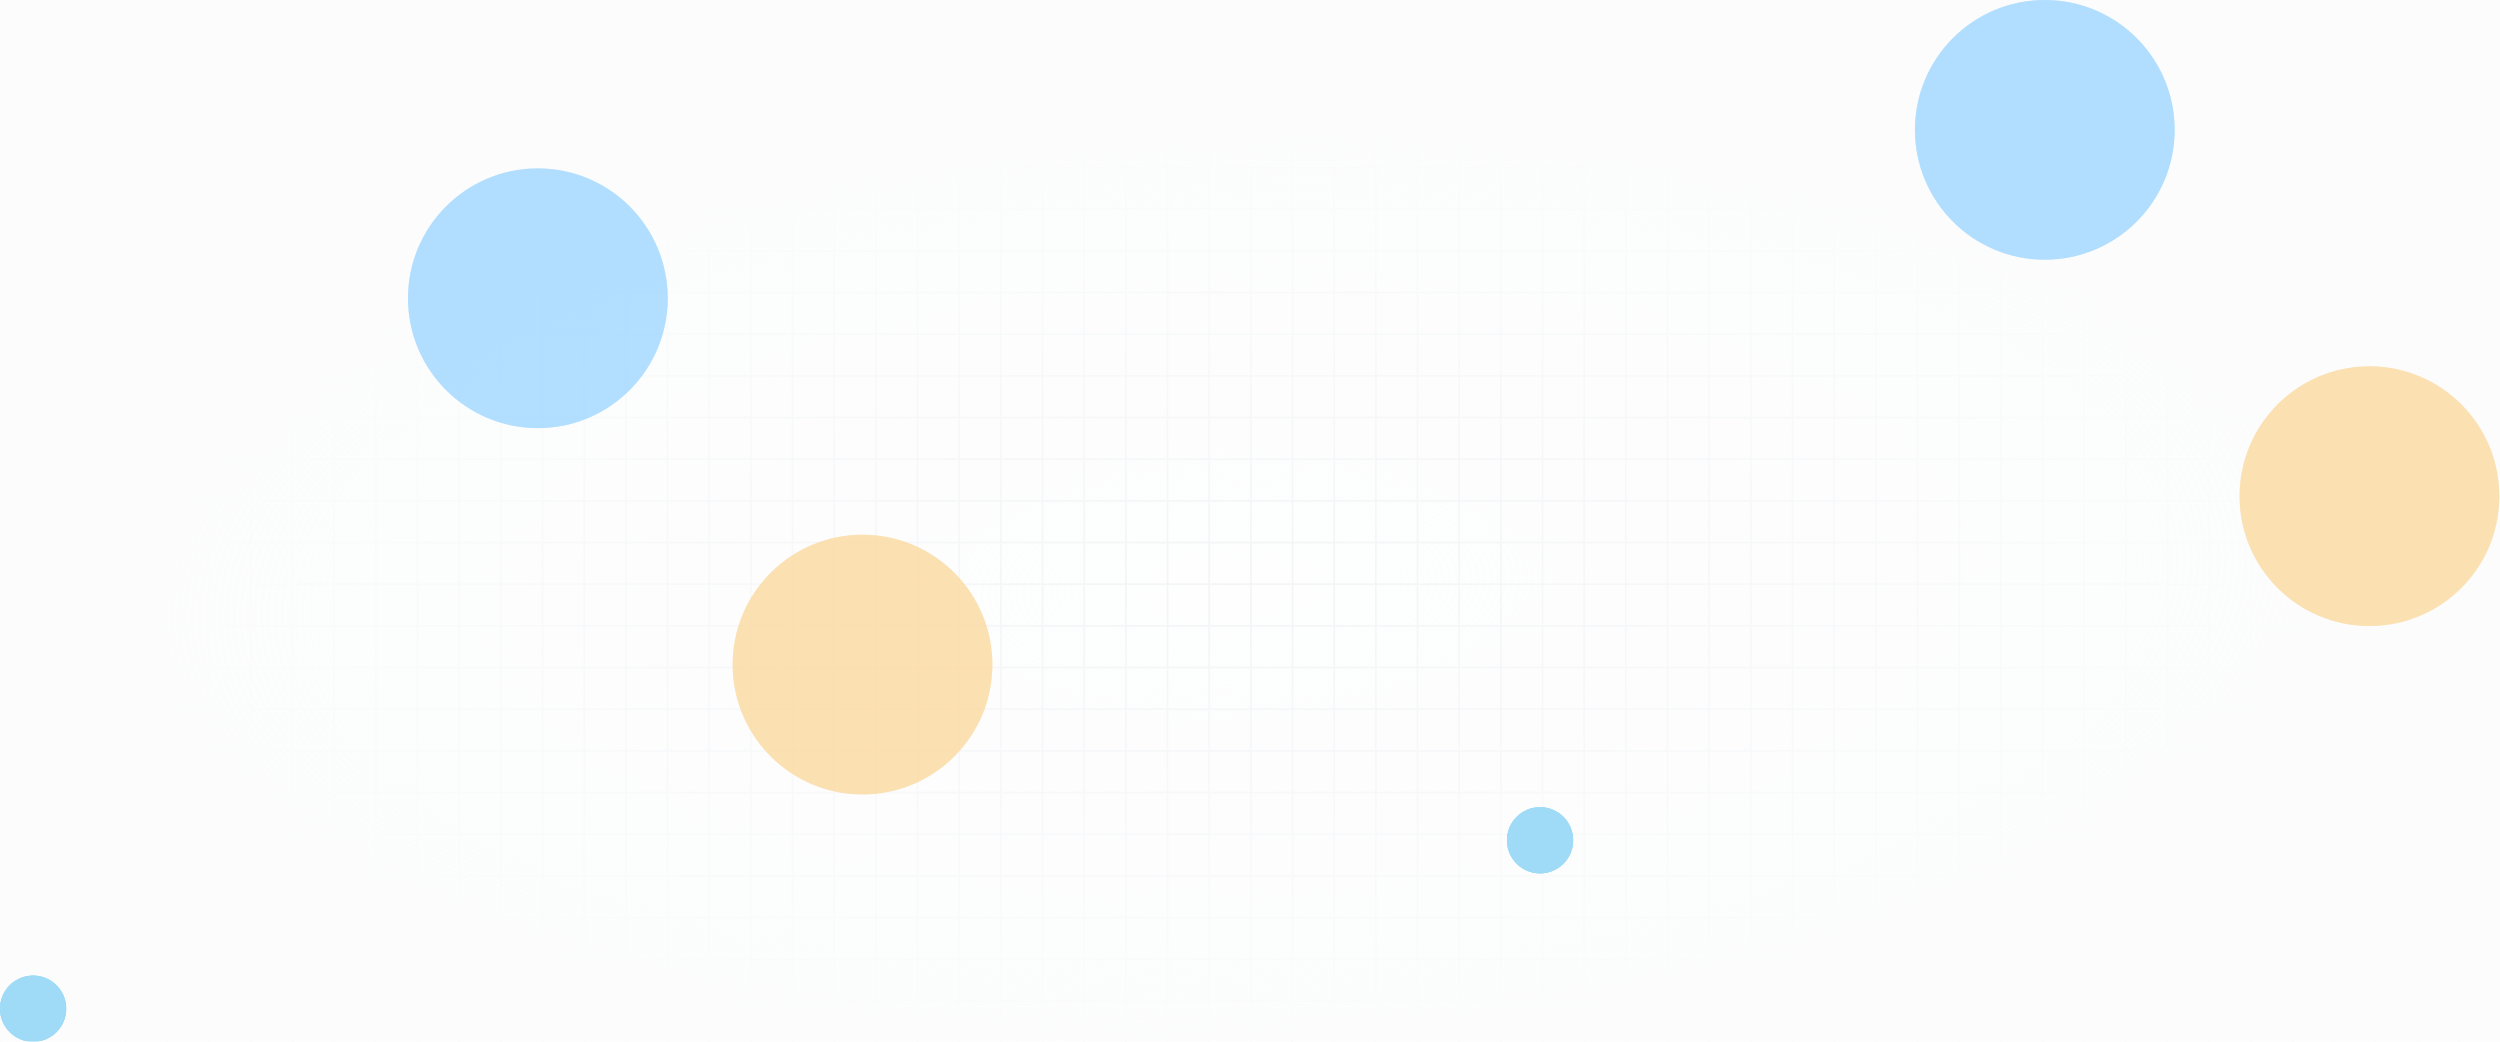 <svg width="1440" height="600" viewBox="0 0 1440 600" fill="none" xmlns="http://www.w3.org/2000/svg">
<g clip-path="url(#clip0_930_208)">
<rect width="1440" height="600" fill="white"/>
<g opacity="0.4">
<rect width="1440" height="600" fill="white"/>
<line x1="0.5" y1="-48" x2="0.5" y2="672" stroke="#D5DAE1"/>
<line x1="1464" y1="0.5" x2="-24" y2="0.5" stroke="#D5DAE1"/>
<line x1="1464" y1="24.5" x2="-24" y2="24.5" stroke="#D5DAE1"/>
<line x1="1464" y1="48.5" x2="-24" y2="48.5" stroke="#D5DAE1"/>
<line x1="1464" y1="72.5" x2="-24" y2="72.5" stroke="#D5DAE1"/>
<line x1="1464" y1="96.5" x2="-24" y2="96.5" stroke="#D5DAE1"/>
<line x1="1464" y1="120.5" x2="-24" y2="120.5" stroke="#D5DAE1"/>
<line x1="1464" y1="144.5" x2="-24" y2="144.5" stroke="#D5DAE1"/>
<line x1="1464" y1="168.5" x2="-24" y2="168.5" stroke="#D5DAE1"/>
<line x1="1464" y1="192.5" x2="-24" y2="192.5" stroke="#D5DAE1"/>
<line x1="1464" y1="216.5" x2="-24" y2="216.5" stroke="#D5DAE1"/>
<line x1="1464" y1="240.5" x2="-24" y2="240.5" stroke="#D5DAE1"/>
<line x1="1464" y1="264.5" x2="-24" y2="264.5" stroke="#D5DAE1"/>
<line x1="1464" y1="288.5" x2="-24" y2="288.5" stroke="#D5DAE1"/>
<line x1="1464" y1="312.5" x2="-24" y2="312.5" stroke="#D5DAE1"/>
<line x1="1464" y1="336.5" x2="-24" y2="336.5" stroke="#D5DAE1"/>
<line x1="1464" y1="360.5" x2="-24" y2="360.5" stroke="#D5DAE1"/>
<line x1="1464" y1="384.5" x2="-24" y2="384.5" stroke="#D5DAE1"/>
<line x1="1464" y1="408.5" x2="-24" y2="408.5" stroke="#D5DAE1"/>
<line x1="1464" y1="432.5" x2="-24" y2="432.5" stroke="#D5DAE1"/>
<line x1="1464" y1="456.5" x2="-24" y2="456.5" stroke="#D5DAE1"/>
<line x1="1464" y1="480.5" x2="-24" y2="480.5" stroke="#D5DAE1"/>
<line x1="1464" y1="504.5" x2="-24" y2="504.5" stroke="#D5DAE1"/>
<line x1="1464" y1="528.5" x2="-24" y2="528.5" stroke="#D5DAE1"/>
<line x1="1464" y1="552.5" x2="-24" y2="552.5" stroke="#D5DAE1"/>
<line x1="1464" y1="576.5" x2="-24" y2="576.5" stroke="#D5DAE1"/>
<line x1="24.5" y1="-48" x2="24.5" y2="672" stroke="#D5DAE1"/>
<line x1="24.5" y1="-48" x2="24.5" y2="672" stroke="#D5DAE1"/>
<line x1="48.5" y1="-48" x2="48.5" y2="672" stroke="#D5DAE1"/>
<line x1="72.5" y1="-48" x2="72.5" y2="672" stroke="#D5DAE1"/>
<line x1="96.5" y1="-48" x2="96.5" y2="672" stroke="#D5DAE1"/>
<line x1="120.5" y1="-48" x2="120.5" y2="672" stroke="#D5DAE1"/>
<line x1="144.5" y1="-48" x2="144.5" y2="672" stroke="#D5DAE1"/>
<line x1="168.5" y1="-48" x2="168.5" y2="672" stroke="#D5DAE1"/>
<line x1="192.5" y1="-48" x2="192.5" y2="672" stroke="#D5DAE1"/>
<line x1="216.5" y1="-48" x2="216.5" y2="672" stroke="#D5DAE1"/>
<line x1="240.5" y1="-48" x2="240.5" y2="672" stroke="#D5DAE1"/>
<line x1="264.5" y1="-48" x2="264.5" y2="672" stroke="#D5DAE1"/>
<line x1="288.5" y1="-48" x2="288.5" y2="672" stroke="#D5DAE1"/>
<line x1="312.5" y1="-48" x2="312.5" y2="672" stroke="#D5DAE1"/>
<line x1="336.5" y1="-48" x2="336.5" y2="672" stroke="#D5DAE1"/>
<line x1="360.5" y1="-48" x2="360.5" y2="672" stroke="#D5DAE1"/>
<line x1="384.5" y1="-48" x2="384.5" y2="672" stroke="#D5DAE1"/>
<line x1="408.5" y1="-48" x2="408.5" y2="672" stroke="#D5DAE1"/>
<line x1="432.5" y1="-48" x2="432.5" y2="672" stroke="#D5DAE1"/>
<line x1="456.5" y1="-48" x2="456.5" y2="672" stroke="#D5DAE1"/>
<line x1="480.5" y1="-48" x2="480.5" y2="672" stroke="#D5DAE1"/>
<line x1="504.5" y1="-48" x2="504.5" y2="672" stroke="#D5DAE1"/>
<line x1="528.5" y1="-48" x2="528.5" y2="672" stroke="#D5DAE1"/>
<line x1="552.5" y1="-48" x2="552.5" y2="672" stroke="#D5DAE1"/>
<line x1="576.5" y1="-48" x2="576.5" y2="672" stroke="#D5DAE1"/>
<line x1="600.5" y1="-48" x2="600.5" y2="672" stroke="#D5DAE1"/>
<line x1="624.5" y1="-48" x2="624.5" y2="672" stroke="#D5DAE1"/>
<line x1="648.5" y1="-48" x2="648.5" y2="672" stroke="#D5DAE1"/>
<line x1="672.5" y1="-48" x2="672.5" y2="672" stroke="#D5DAE1"/>
<line x1="696.5" y1="-48" x2="696.5" y2="672" stroke="#D5DAE1"/>
<line x1="720.5" y1="-48" x2="720.5" y2="672" stroke="#D5DAE1"/>
<line x1="744.5" y1="-48" x2="744.5" y2="672" stroke="#D5DAE1"/>
<line x1="768.5" y1="-48" x2="768.5" y2="672" stroke="#D5DAE1"/>
<line x1="792.5" y1="-48" x2="792.5" y2="672" stroke="#D5DAE1"/>
<line x1="816.5" y1="-48" x2="816.5" y2="672" stroke="#D5DAE1"/>
<line x1="840.5" y1="-48" x2="840.5" y2="672" stroke="#D5DAE1"/>
<line x1="864.5" y1="-48" x2="864.5" y2="672" stroke="#D5DAE1"/>
<line x1="888.5" y1="-48" x2="888.5" y2="672" stroke="#D5DAE1"/>
<line x1="912.5" y1="-48" x2="912.5" y2="672" stroke="#D5DAE1"/>
<line x1="936.5" y1="-48" x2="936.5" y2="672" stroke="#D5DAE1"/>
<line x1="960.5" y1="-48" x2="960.5" y2="672" stroke="#D5DAE1"/>
<line x1="984.5" y1="-48" x2="984.5" y2="672" stroke="#D5DAE1"/>
<line x1="1008.5" y1="-48" x2="1008.5" y2="672" stroke="#D5DAE1"/>
<line x1="1032.5" y1="-48" x2="1032.5" y2="672" stroke="#D5DAE1"/>
<line x1="1056.5" y1="-48" x2="1056.5" y2="672" stroke="#D5DAE1"/>
<line x1="1080.5" y1="-48" x2="1080.5" y2="672" stroke="#D5DAE1"/>
<line x1="1104.5" y1="-48" x2="1104.5" y2="672" stroke="#D5DAE1"/>
<line x1="1128.5" y1="-48" x2="1128.5" y2="672" stroke="#D5DAE1"/>
<line x1="1152.5" y1="-48" x2="1152.5" y2="672" stroke="#D5DAE1"/>
<line x1="1176.5" y1="-48" x2="1176.5" y2="672" stroke="#D5DAE1"/>
<line x1="1200.5" y1="-48" x2="1200.5" y2="672" stroke="#D5DAE1"/>
<line x1="1224.5" y1="-48" x2="1224.5" y2="672" stroke="#D5DAE1"/>
<line x1="1248.5" y1="-48" x2="1248.5" y2="672" stroke="#D5DAE1"/>
<line x1="1272.5" y1="-48" x2="1272.5" y2="672" stroke="#D5DAE1"/>
<line x1="1296.5" y1="-48" x2="1296.5" y2="672" stroke="#D5DAE1"/>
<line x1="1320.5" y1="-48" x2="1320.5" y2="672" stroke="#D5DAE1"/>
<line x1="1344.5" y1="-48" x2="1344.5" y2="672" stroke="#D5DAE1"/>
<line x1="1368.5" y1="-48" x2="1368.5" y2="672" stroke="#D5DAE1"/>
<line x1="1392.5" y1="-48" x2="1392.5" y2="672" stroke="#D5DAE1"/>
<line x1="1416.5" y1="-48" x2="1416.5" y2="672" stroke="#D5DAE1"/>
<rect width="1440" height="605" fill="url(#paint0_radial_930_208)"/>
<g style="mix-blend-mode:lighten" filter="url(#filter0_f_930_208)">
<circle cx="887.067" cy="484.001" r="19.067" fill="#0EA5E9"/>
</g>
<g opacity="0.4" filter="url(#filter1_f_930_208)">
<circle cx="1177.8" cy="74.799" r="74.799" fill="#0B99FF"/>
</g>
<g opacity="0.4" filter="url(#filter2_f_930_208)">
<circle cx="1364.8" cy="285.799" r="74.799" fill="#F59E0B"/>
</g>
<g style="mix-blend-mode:lighten" filter="url(#filter3_f_930_208)">
<circle cx="887.067" cy="484.001" r="19.067" fill="#0EA5E9"/>
</g>
<g opacity="0.4" filter="url(#filter4_f_930_208)">
<circle cx="1177.8" cy="74.799" r="74.799" fill="#0B99FF"/>
</g>
<g opacity="0.4" filter="url(#filter5_f_930_208)">
<circle cx="1364.8" cy="285.799" r="74.799" fill="#F59E0B"/>
</g>
<g style="mix-blend-mode:lighten" filter="url(#filter6_f_930_208)">
<circle cx="887.067" cy="484.001" r="19.067" fill="#0EA5E9"/>
</g>
<g opacity="0.4" filter="url(#filter7_f_930_208)">
<circle cx="1177.8" cy="74.799" r="74.799" fill="#0B99FF"/>
</g>
<g opacity="0.4" filter="url(#filter8_f_930_208)">
<circle cx="1364.8" cy="285.799" r="74.799" fill="#F59E0B"/>
</g>
<g style="mix-blend-mode:lighten" filter="url(#filter9_f_930_208)">
<circle cx="19.067" cy="581" r="19.067" fill="#0EA5E9"/>
</g>
<g opacity="0.4" filter="url(#filter10_f_930_208)">
<circle cx="309.799" cy="171.799" r="74.799" fill="#0B99FF"/>
</g>
<g opacity="0.4" filter="url(#filter11_f_930_208)">
<circle cx="496.799" cy="382.799" r="74.799" fill="#F59E0B"/>
</g>
<g style="mix-blend-mode:lighten" filter="url(#filter12_f_930_208)">
<circle cx="19.067" cy="581" r="19.067" fill="#0EA5E9"/>
</g>
<g opacity="0.4" filter="url(#filter13_f_930_208)">
<circle cx="309.799" cy="171.799" r="74.799" fill="#0B99FF"/>
</g>
<g opacity="0.4" filter="url(#filter14_f_930_208)">
<circle cx="496.799" cy="382.799" r="74.799" fill="#F59E0B"/>
</g>
<g style="mix-blend-mode:lighten" filter="url(#filter15_f_930_208)">
<circle cx="19.067" cy="581" r="19.067" fill="#0EA5E9"/>
</g>
<g opacity="0.4" filter="url(#filter16_f_930_208)">
<circle cx="309.799" cy="171.799" r="74.799" fill="#0B99FF"/>
</g>
<g opacity="0.4" filter="url(#filter17_f_930_208)">
<circle cx="496.799" cy="382.799" r="74.799" fill="#F59E0B"/>
</g>
</g>
</g>
<defs>
<filter id="filter0_f_930_208" x="821.199" y="418.133" width="131.735" height="131.735" filterUnits="userSpaceOnUse" color-interpolation-filters="sRGB">
<feFlood flood-opacity="0" result="BackgroundImageFix"/>
<feBlend mode="normal" in="SourceGraphic" in2="BackgroundImageFix" result="shape"/>
<feGaussianBlur stdDeviation="23.4" result="effect1_foregroundBlur_930_208"/>
</filter>
<filter id="filter1_f_930_208" x="919.402" y="-183.598" width="516.795" height="516.795" filterUnits="userSpaceOnUse" color-interpolation-filters="sRGB">
<feFlood flood-opacity="0" result="BackgroundImageFix"/>
<feBlend mode="normal" in="SourceGraphic" in2="BackgroundImageFix" result="shape"/>
<feGaussianBlur stdDeviation="91.799" result="effect1_foregroundBlur_930_208"/>
</filter>
<filter id="filter2_f_930_208" x="1106.4" y="27.402" width="516.795" height="516.795" filterUnits="userSpaceOnUse" color-interpolation-filters="sRGB">
<feFlood flood-opacity="0" result="BackgroundImageFix"/>
<feBlend mode="normal" in="SourceGraphic" in2="BackgroundImageFix" result="shape"/>
<feGaussianBlur stdDeviation="91.799" result="effect1_foregroundBlur_930_208"/>
</filter>
<filter id="filter3_f_930_208" x="821.199" y="418.133" width="131.735" height="131.735" filterUnits="userSpaceOnUse" color-interpolation-filters="sRGB">
<feFlood flood-opacity="0" result="BackgroundImageFix"/>
<feBlend mode="normal" in="SourceGraphic" in2="BackgroundImageFix" result="shape"/>
<feGaussianBlur stdDeviation="23.4" result="effect1_foregroundBlur_930_208"/>
</filter>
<filter id="filter4_f_930_208" x="919.402" y="-183.598" width="516.795" height="516.795" filterUnits="userSpaceOnUse" color-interpolation-filters="sRGB">
<feFlood flood-opacity="0" result="BackgroundImageFix"/>
<feBlend mode="normal" in="SourceGraphic" in2="BackgroundImageFix" result="shape"/>
<feGaussianBlur stdDeviation="91.799" result="effect1_foregroundBlur_930_208"/>
</filter>
<filter id="filter5_f_930_208" x="1106.4" y="27.402" width="516.795" height="516.795" filterUnits="userSpaceOnUse" color-interpolation-filters="sRGB">
<feFlood flood-opacity="0" result="BackgroundImageFix"/>
<feBlend mode="normal" in="SourceGraphic" in2="BackgroundImageFix" result="shape"/>
<feGaussianBlur stdDeviation="91.799" result="effect1_foregroundBlur_930_208"/>
</filter>
<filter id="filter6_f_930_208" x="821.199" y="418.133" width="131.735" height="131.735" filterUnits="userSpaceOnUse" color-interpolation-filters="sRGB">
<feFlood flood-opacity="0" result="BackgroundImageFix"/>
<feBlend mode="normal" in="SourceGraphic" in2="BackgroundImageFix" result="shape"/>
<feGaussianBlur stdDeviation="23.4" result="effect1_foregroundBlur_930_208"/>
</filter>
<filter id="filter7_f_930_208" x="919.402" y="-183.598" width="516.795" height="516.795" filterUnits="userSpaceOnUse" color-interpolation-filters="sRGB">
<feFlood flood-opacity="0" result="BackgroundImageFix"/>
<feBlend mode="normal" in="SourceGraphic" in2="BackgroundImageFix" result="shape"/>
<feGaussianBlur stdDeviation="91.799" result="effect1_foregroundBlur_930_208"/>
</filter>
<filter id="filter8_f_930_208" x="1106.4" y="27.402" width="516.795" height="516.795" filterUnits="userSpaceOnUse" color-interpolation-filters="sRGB">
<feFlood flood-opacity="0" result="BackgroundImageFix"/>
<feBlend mode="normal" in="SourceGraphic" in2="BackgroundImageFix" result="shape"/>
<feGaussianBlur stdDeviation="91.799" result="effect1_foregroundBlur_930_208"/>
</filter>
<filter id="filter9_f_930_208" x="-46.801" y="515.133" width="131.735" height="131.735" filterUnits="userSpaceOnUse" color-interpolation-filters="sRGB">
<feFlood flood-opacity="0" result="BackgroundImageFix"/>
<feBlend mode="normal" in="SourceGraphic" in2="BackgroundImageFix" result="shape"/>
<feGaussianBlur stdDeviation="23.4" result="effect1_foregroundBlur_930_208"/>
</filter>
<filter id="filter10_f_930_208" x="51.402" y="-86.598" width="516.795" height="516.795" filterUnits="userSpaceOnUse" color-interpolation-filters="sRGB">
<feFlood flood-opacity="0" result="BackgroundImageFix"/>
<feBlend mode="normal" in="SourceGraphic" in2="BackgroundImageFix" result="shape"/>
<feGaussianBlur stdDeviation="91.799" result="effect1_foregroundBlur_930_208"/>
</filter>
<filter id="filter11_f_930_208" x="238.402" y="124.402" width="516.795" height="516.795" filterUnits="userSpaceOnUse" color-interpolation-filters="sRGB">
<feFlood flood-opacity="0" result="BackgroundImageFix"/>
<feBlend mode="normal" in="SourceGraphic" in2="BackgroundImageFix" result="shape"/>
<feGaussianBlur stdDeviation="91.799" result="effect1_foregroundBlur_930_208"/>
</filter>
<filter id="filter12_f_930_208" x="-46.801" y="515.133" width="131.735" height="131.735" filterUnits="userSpaceOnUse" color-interpolation-filters="sRGB">
<feFlood flood-opacity="0" result="BackgroundImageFix"/>
<feBlend mode="normal" in="SourceGraphic" in2="BackgroundImageFix" result="shape"/>
<feGaussianBlur stdDeviation="23.4" result="effect1_foregroundBlur_930_208"/>
</filter>
<filter id="filter13_f_930_208" x="51.402" y="-86.598" width="516.795" height="516.795" filterUnits="userSpaceOnUse" color-interpolation-filters="sRGB">
<feFlood flood-opacity="0" result="BackgroundImageFix"/>
<feBlend mode="normal" in="SourceGraphic" in2="BackgroundImageFix" result="shape"/>
<feGaussianBlur stdDeviation="91.799" result="effect1_foregroundBlur_930_208"/>
</filter>
<filter id="filter14_f_930_208" x="238.402" y="124.402" width="516.795" height="516.795" filterUnits="userSpaceOnUse" color-interpolation-filters="sRGB">
<feFlood flood-opacity="0" result="BackgroundImageFix"/>
<feBlend mode="normal" in="SourceGraphic" in2="BackgroundImageFix" result="shape"/>
<feGaussianBlur stdDeviation="91.799" result="effect1_foregroundBlur_930_208"/>
</filter>
<filter id="filter15_f_930_208" x="-46.801" y="515.133" width="131.735" height="131.735" filterUnits="userSpaceOnUse" color-interpolation-filters="sRGB">
<feFlood flood-opacity="0" result="BackgroundImageFix"/>
<feBlend mode="normal" in="SourceGraphic" in2="BackgroundImageFix" result="shape"/>
<feGaussianBlur stdDeviation="23.4" result="effect1_foregroundBlur_930_208"/>
</filter>
<filter id="filter16_f_930_208" x="51.402" y="-86.598" width="516.795" height="516.795" filterUnits="userSpaceOnUse" color-interpolation-filters="sRGB">
<feFlood flood-opacity="0" result="BackgroundImageFix"/>
<feBlend mode="normal" in="SourceGraphic" in2="BackgroundImageFix" result="shape"/>
<feGaussianBlur stdDeviation="91.799" result="effect1_foregroundBlur_930_208"/>
</filter>
<filter id="filter17_f_930_208" x="238.402" y="124.402" width="516.795" height="516.795" filterUnits="userSpaceOnUse" color-interpolation-filters="sRGB">
<feFlood flood-opacity="0" result="BackgroundImageFix"/>
<feBlend mode="normal" in="SourceGraphic" in2="BackgroundImageFix" result="shape"/>
<feGaussianBlur stdDeviation="91.799" result="effect1_foregroundBlur_930_208"/>
</filter>
<radialGradient id="paint0_radial_930_208" cx="0" cy="0" r="1" gradientUnits="userSpaceOnUse" gradientTransform="translate(710.5 337.792) rotate(87.964) scale(267.377 636.415)">
<stop stop-color="#F7F8F9" stop-opacity="0.36"/>
<stop offset="1" stop-color="#F7F8F9"/>
</radialGradient>
<clipPath id="clip0_930_208">
<rect width="1440" height="600" fill="white"/>
</clipPath>
</defs>
</svg>
